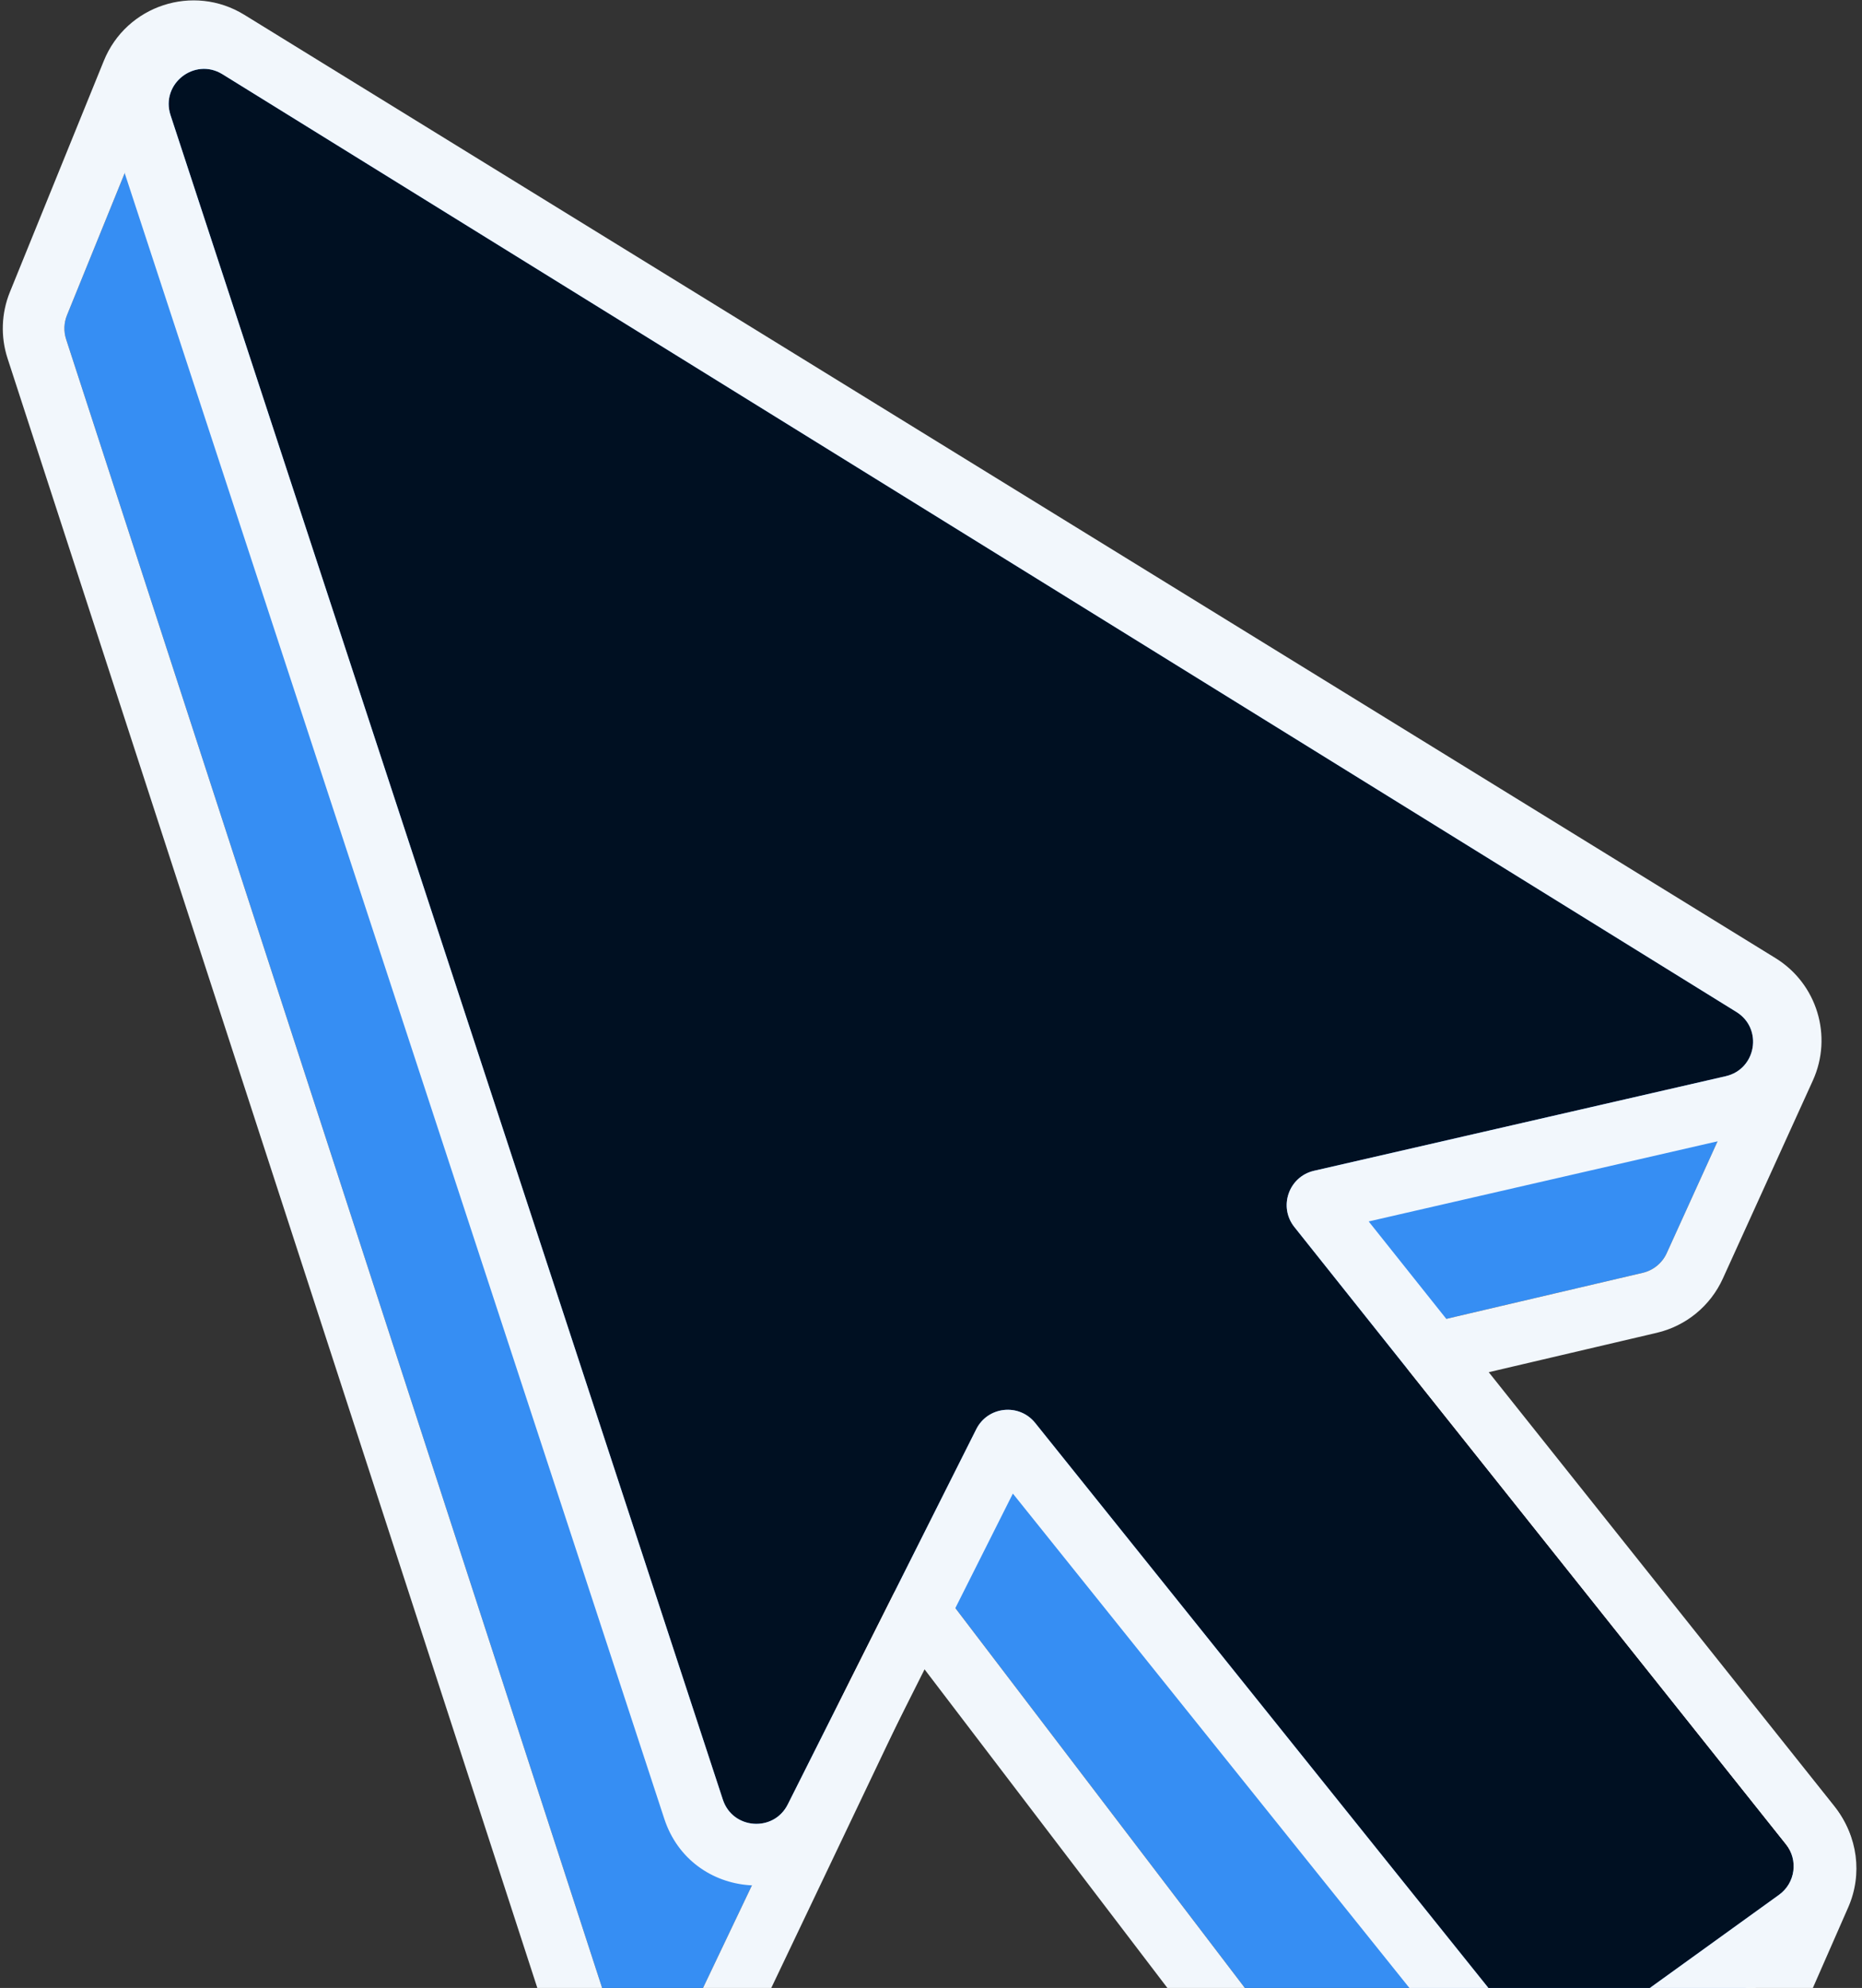 <svg width="222" height="237" viewBox="0 0 222 237" fill="none" xmlns="http://www.w3.org/2000/svg">
<rect x="0" y="0" width="222" height="237" fill="#333333" stroke="none"/>
<path d="M82.326 240.136C80.286 244.416 74.066 244.01 72.6 239.501L7.885 40.452C7.579 39.511 7.615 38.492 7.988 37.575L19.185 10.012C20.162 7.607 23.066 6.656 25.276 8.018L207.831 120.476C209.632 121.585 210.326 123.861 209.451 125.786L198.719 149.395C198.181 150.58 197.123 151.448 195.856 151.745L170.76 157.627C167.756 158.331 166.513 161.926 168.44 164.335L213.069 220.121C214.044 221.34 214.262 223 213.635 224.429L202.015 250.921C201.703 251.633 201.2 252.244 200.561 252.687L183.321 264.621C178.249 268.133 171.311 267.035 167.571 262.128L112.841 190.322C110.937 187.824 107.064 188.225 105.713 191.061L92.669 218.431L82.326 240.136Z" fill="#368EF3"/>
<path fill-rule="evenodd" clip-rule="evenodd" d="M65.615 241.772L0.899 42.724C0.058 40.135 0.158 37.332 1.183 34.81L12.38 7.247C15.067 0.634 23.051 -1.98 29.128 1.764L211.683 114.222C216.635 117.273 218.544 123.531 216.137 128.826L205.406 152.435C203.925 155.693 201.017 158.08 197.532 158.897L177.29 163.641L218.804 215.533C221.486 218.885 222.086 223.448 220.362 227.38L208.742 253.872C207.884 255.829 206.499 257.51 204.742 258.726L187.502 270.661C179.202 276.408 167.849 274.611 161.729 266.581L110.125 198.877L88.957 243.296C84.061 253.568 69.133 252.593 65.615 241.772ZM72.6 239.501C74.066 244.01 80.286 244.416 82.326 240.136L105.713 191.061C107.064 188.226 110.937 187.824 112.841 190.322L167.571 262.129C171.311 267.035 178.249 268.134 183.321 264.622L200.561 252.687C201.2 252.244 201.703 251.633 202.015 250.922L213.635 224.429C214.262 223 214.044 221.34 213.069 220.121L168.44 164.336C166.512 161.926 167.756 158.331 170.76 157.627L195.856 151.745C197.123 151.448 198.181 150.58 198.719 149.395L209.45 125.787C210.326 123.861 209.632 121.585 207.831 120.476L25.276 8.018C23.066 6.657 20.162 7.607 19.185 10.012L7.988 37.575C7.615 38.492 7.579 39.511 7.885 40.453L72.6 239.501Z" fill="#F2F7FC"/>
<path d="M93.921 215.124C92.239 218.471 87.349 218.107 86.182 214.548L20.331 13.73C19.111 10.008 23.201 6.791 26.53 8.853L207.026 120.645C210.214 122.62 209.41 127.465 205.755 128.304L156.668 139.579C153.657 140.27 152.399 143.868 154.324 146.284L212.937 219.879C214.43 221.754 214.052 224.496 212.108 225.898L187.747 243.466C185.935 244.773 183.416 244.431 182.018 242.688L123.422 169.642C121.509 167.258 117.77 167.653 116.397 170.385L93.921 215.124Z" fill="#001022"/>
<path fill-rule="evenodd" clip-rule="evenodd" d="M79.202 216.837L13.352 16.018C9.996 5.785 21.242 -3.062 30.398 2.609L210.894 114.4C219.66 119.83 217.45 133.155 207.4 135.463L163.184 145.619L218.682 215.303C222.789 220.459 221.751 228.001 216.405 231.856L192.043 249.424C187.059 253.018 180.133 252.078 176.288 247.284L120.76 178.063L100.484 218.422C95.861 227.626 82.412 226.624 79.202 216.837ZM86.182 214.548C87.349 218.107 92.239 218.471 93.921 215.124L116.398 170.385C117.77 167.653 121.509 167.258 123.422 169.642L182.018 242.688C183.416 244.431 185.935 244.773 187.747 243.466L212.109 225.898C214.053 224.496 214.43 221.754 212.937 219.879L154.324 146.284C152.399 143.868 153.657 140.27 156.668 139.579L205.755 128.304C209.41 127.465 210.214 122.62 207.026 120.645L26.53 8.853C23.201 6.791 19.111 10.008 20.332 13.73L86.182 214.548Z" fill="#F2F7FC"/>
</svg>
